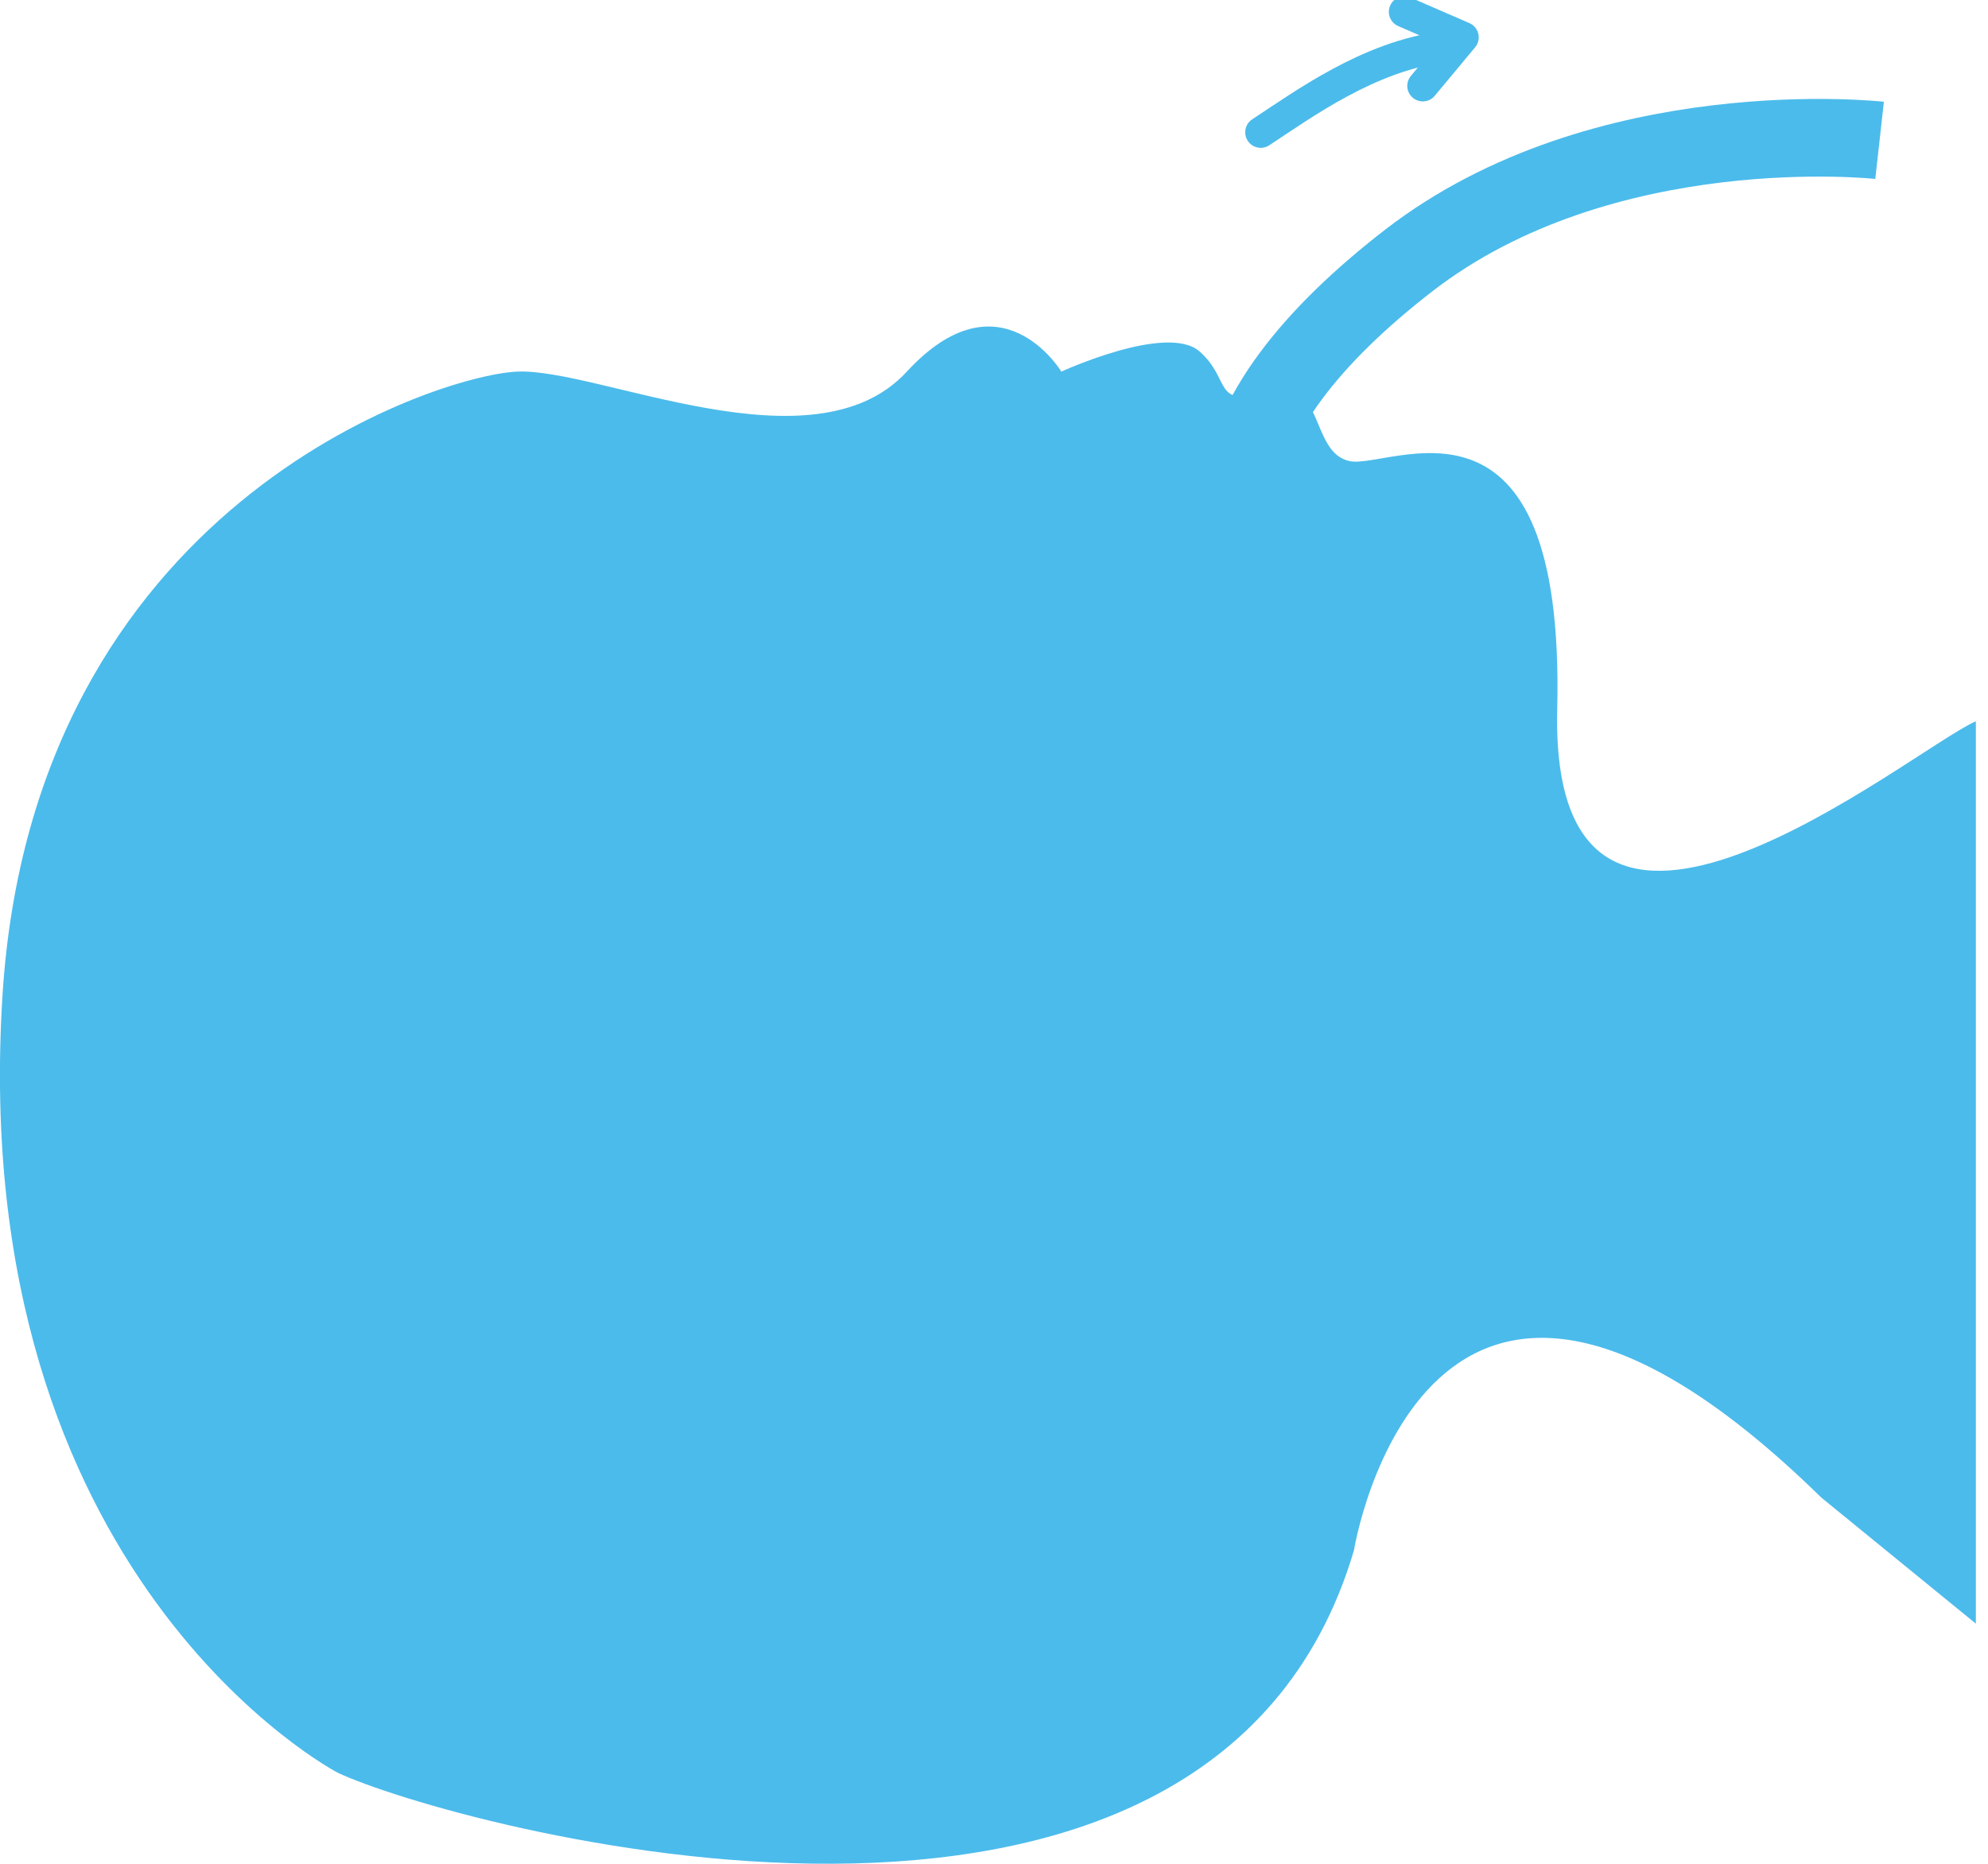 <svg width="128" height="120" viewBox="0 0 128 120" fill="none" xmlns="http://www.w3.org/2000/svg">
<g clip-path="url(#clip0_3218_926786)">
<path d="M127.218 46.439C123.027 48.272 99.739 67.636 100.264 45.656C100.788 23.676 89.532 30.217 86.916 29.692C84.3 29.167 85.349 24.193 81.683 25.243C78.017 26.292 79.326 24.459 77.234 22.627C75.143 20.794 68.336 23.927 68.336 23.927C68.336 23.927 64.411 17.394 58.388 23.927C52.372 30.468 38.499 23.669 33.267 23.927C28.034 24.186 2.137 32.605 0.16 64.1C-2.198 101.656 21.744 114.136 21.744 114.136C28.772 117.445 77.888 131.226 87.174 99.823C87.174 99.823 91.746 71.439 117.27 96.423L127.218 104.538" fill="#4BBBEB"/>
<path d="M121.019 9.036C121.019 9.036 103.26 7.058 90.696 16.778C78.132 26.498 74.23 37.549 92.027 44.325" stroke="#4BBBEB" stroke-width="5" stroke-miterlimit="10"/>
<path d="M92.894 3.02C88.118 3.636 83.935 6.708 81.174 8.518" stroke="#4BBBEB" stroke-width="2" stroke-linecap="round" stroke-linejoin="round"/>
<path d="M90.422 0.761L94.21 2.404L91.609 5.529" stroke="#4BBBEB" stroke-width="2" stroke-linecap="round" stroke-linejoin="round"/>
</g>
<defs>
<clipPath id="clip0_3218_926786">
<rect width="127.218" height="120" fill="white"/>
</clipPath>
</defs>
</svg>
